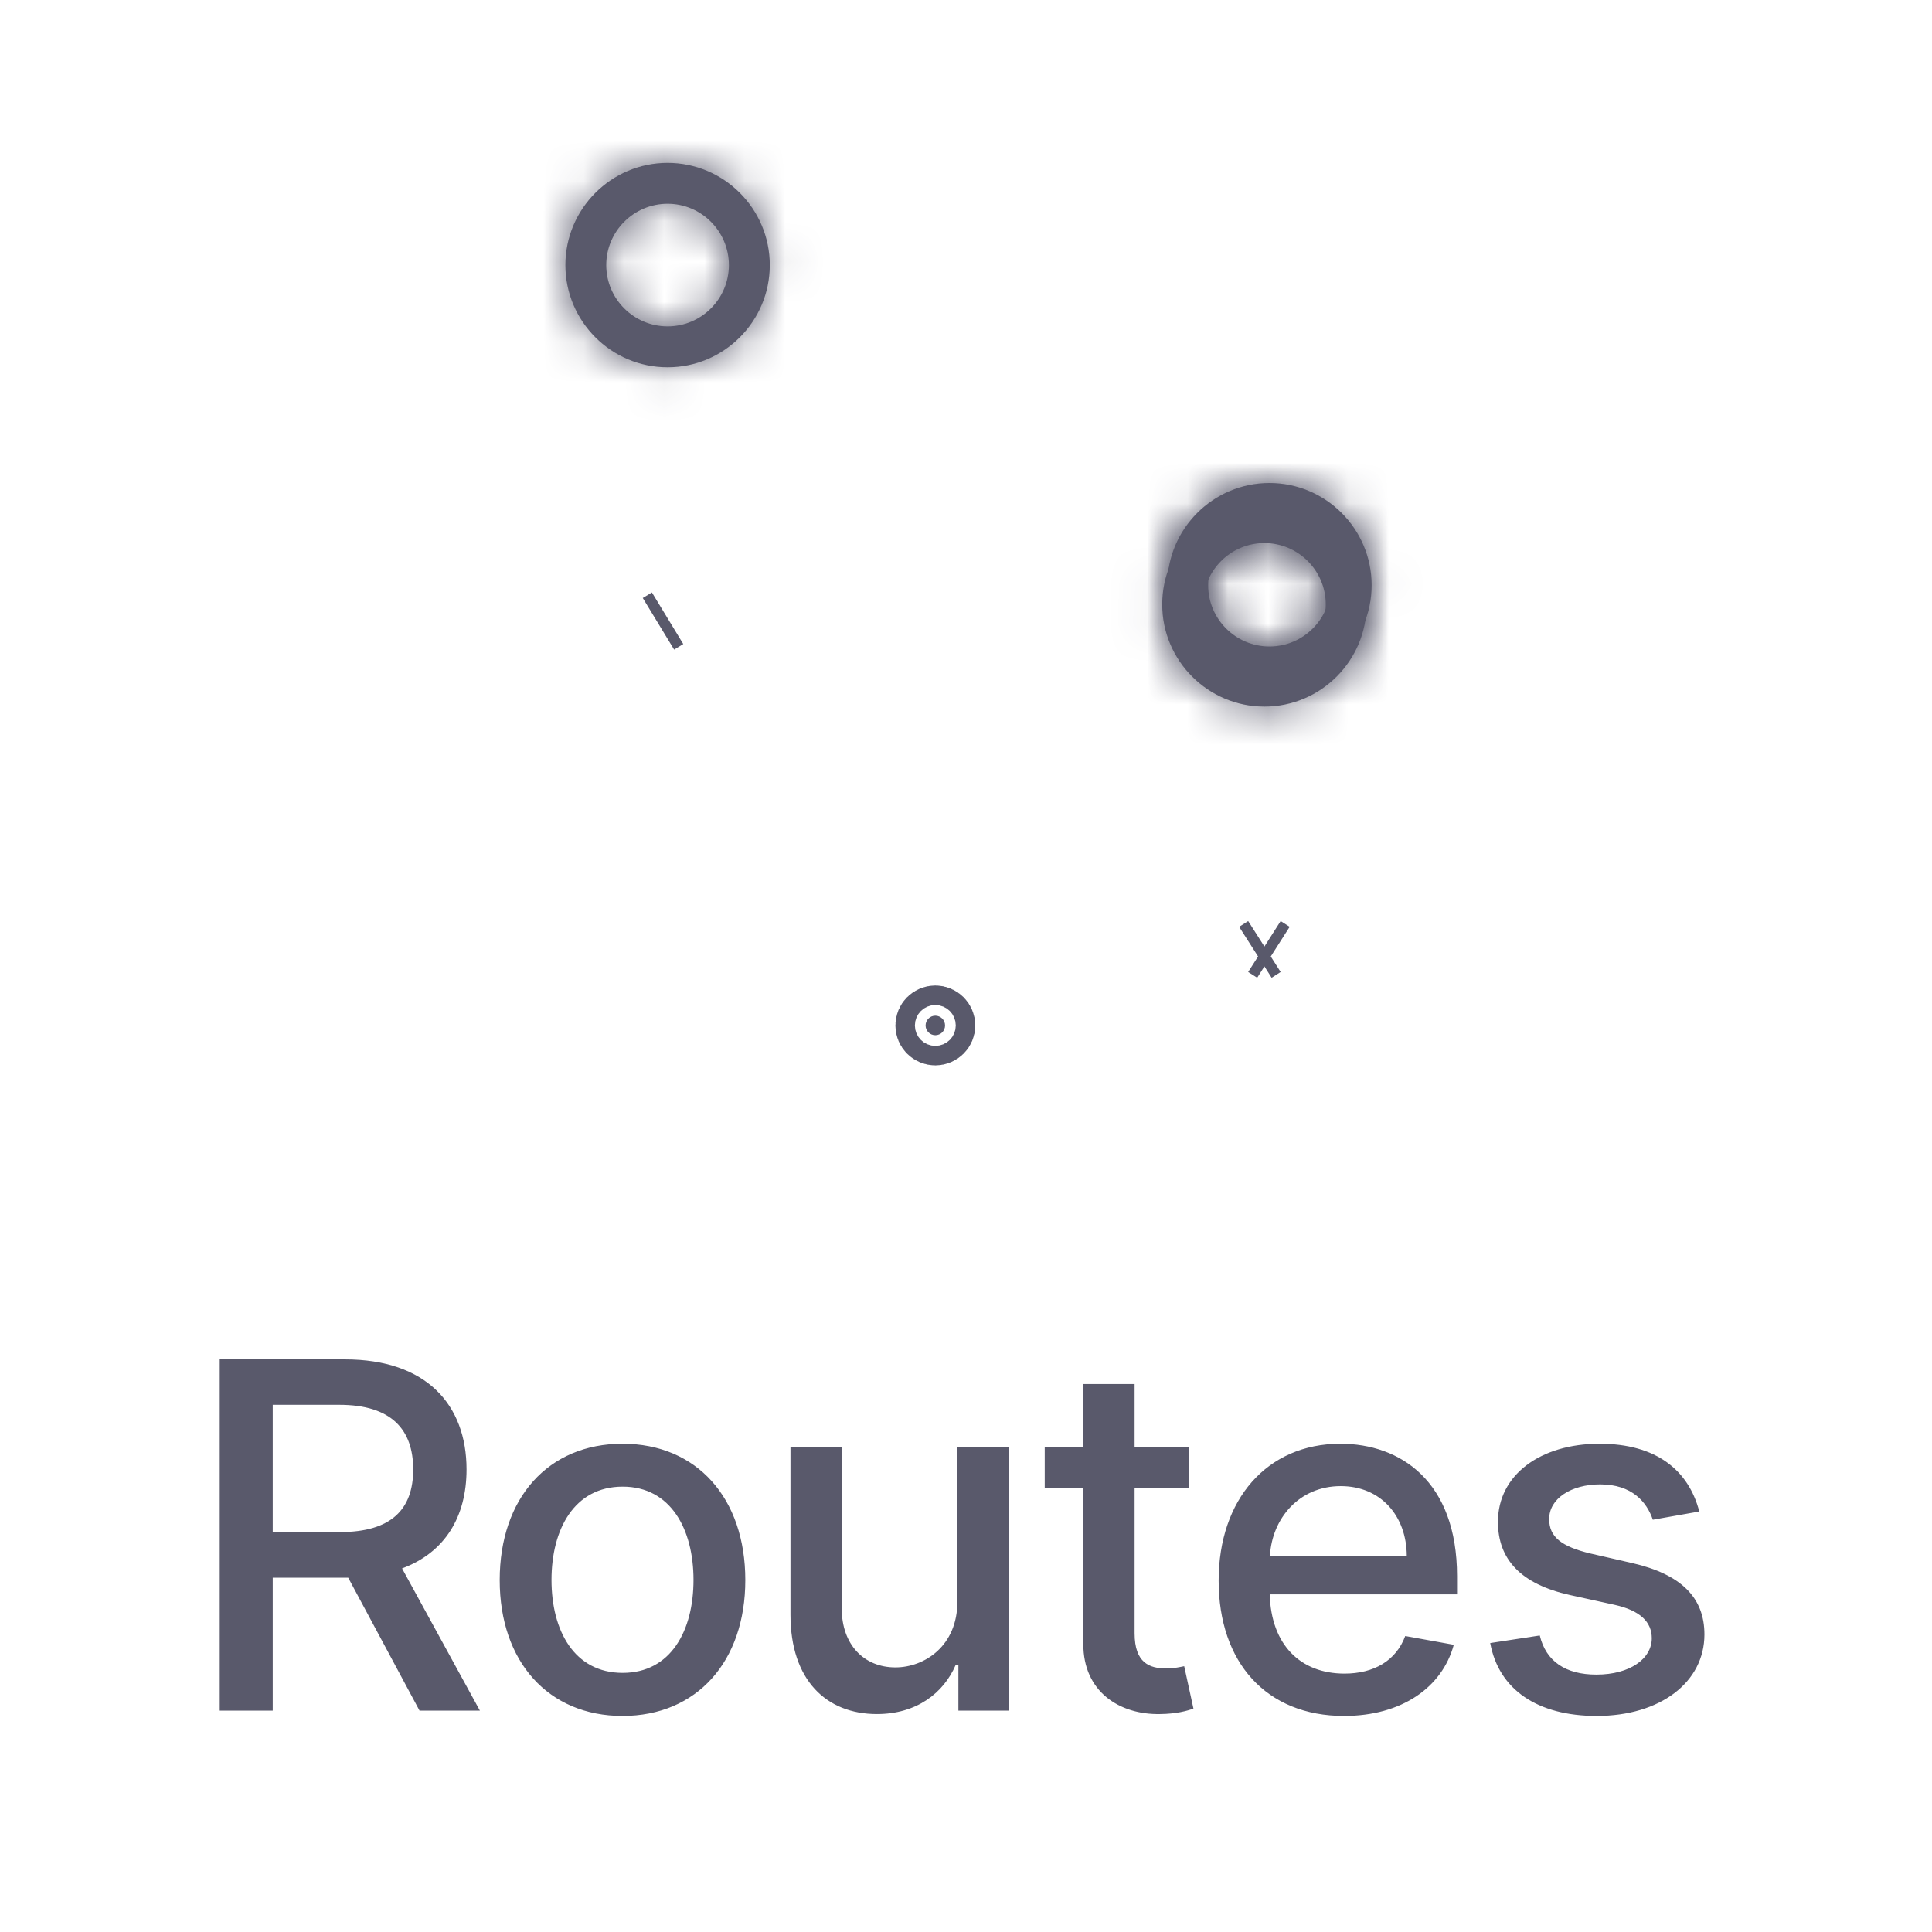 <svg width="48" height="48" viewBox="0 0 48 48" fill="none" xmlns="http://www.w3.org/2000/svg">
<path d="M16.359 15.498L16.359 15.498L16.586 15.36L16.359 15.498Z" fill="#59596B" stroke="#59596B" stroke-width="1.5"/>
<mask id="path-2-inside-1" fill="white">
<path d="M16.586 9.125C17.986 9.125 19.125 7.986 19.125 6.586C19.125 5.186 17.986 4.047 16.586 4.047C15.186 4.047 14.047 5.186 14.047 6.586C14.047 7.986 15.186 9.125 16.586 9.125ZM16.586 5.062C17.426 5.062 18.109 5.746 18.109 6.586C18.109 7.426 17.426 8.109 16.586 8.109C15.746 8.109 15.062 7.426 15.062 6.586C15.062 5.746 15.746 5.062 16.586 5.062Z"/>
</mask>
<path d="M16.586 9.125C17.986 9.125 19.125 7.986 19.125 6.586C19.125 5.186 17.986 4.047 16.586 4.047C15.186 4.047 14.047 5.186 14.047 6.586C14.047 7.986 15.186 9.125 16.586 9.125ZM16.586 5.062C17.426 5.062 18.109 5.746 18.109 6.586C18.109 7.426 17.426 8.109 16.586 8.109C15.746 8.109 15.062 7.426 15.062 6.586C15.062 5.746 15.746 5.062 16.586 5.062Z" fill="#59596B"/>
<path d="M16.586 10.625C18.814 10.625 20.625 8.814 20.625 6.586H17.625C17.625 7.158 17.157 7.625 16.586 7.625V10.625ZM20.625 6.586C20.625 4.357 18.814 2.547 16.586 2.547V5.547C17.157 5.547 17.625 6.014 17.625 6.586H20.625ZM16.586 2.547C14.357 2.547 12.547 4.357 12.547 6.586H15.547C15.547 6.014 16.014 5.547 16.586 5.547V2.547ZM12.547 6.586C12.547 8.814 14.357 10.625 16.586 10.625V7.625C16.014 7.625 15.547 7.158 15.547 6.586H12.547ZM16.586 6.562C16.589 6.562 16.591 6.563 16.591 6.563C16.592 6.563 16.592 6.563 16.593 6.564C16.595 6.564 16.598 6.566 16.602 6.57C16.606 6.574 16.608 6.577 16.608 6.579C16.609 6.579 16.609 6.58 16.609 6.581C16.609 6.581 16.609 6.583 16.609 6.586H19.609C19.609 4.917 18.254 3.562 16.586 3.562V6.562ZM16.609 6.586C16.609 6.589 16.609 6.591 16.609 6.591C16.609 6.592 16.609 6.592 16.608 6.593C16.608 6.595 16.606 6.598 16.602 6.602C16.598 6.606 16.595 6.608 16.593 6.608C16.592 6.609 16.592 6.609 16.591 6.609C16.591 6.609 16.589 6.609 16.586 6.609V9.609C18.254 9.609 19.609 8.254 19.609 6.586H16.609ZM16.586 6.609C16.583 6.609 16.581 6.609 16.581 6.609C16.58 6.609 16.579 6.609 16.579 6.608C16.577 6.608 16.573 6.606 16.57 6.602C16.566 6.598 16.564 6.595 16.564 6.593C16.563 6.592 16.563 6.592 16.563 6.591C16.563 6.591 16.562 6.589 16.562 6.586H13.562C13.562 8.254 14.918 9.609 16.586 9.609V6.609ZM16.562 6.586C16.562 6.583 16.563 6.581 16.563 6.581C16.563 6.58 16.563 6.579 16.564 6.579C16.564 6.577 16.566 6.574 16.57 6.57C16.573 6.566 16.577 6.564 16.579 6.564C16.579 6.563 16.58 6.563 16.581 6.563C16.581 6.563 16.583 6.562 16.586 6.562V3.562C14.918 3.562 13.562 4.917 13.562 6.586H16.562Z" fill="#59596B" mask="url(#path-2-inside-1)"/>
<path d="M31.414 23.516L31.19 23.659L31.19 23.659L31.414 23.516ZM31.414 23.516L31.638 23.659L31.638 23.659L31.414 23.516Z" fill="#59596B" stroke="#59596B" stroke-width="1.5"/>
<mask id="path-5-inside-2" fill="white">
<path d="M31.414 12.477C30.014 12.477 28.875 13.616 28.875 15.016C28.875 16.416 30.014 17.555 31.414 17.555C32.814 17.555 33.953 16.416 33.953 15.016C33.953 13.616 32.814 12.477 31.414 12.477ZM31.414 16.539C30.574 16.539 29.891 15.856 29.891 15.016C29.891 14.176 30.574 13.492 31.414 13.492C32.254 13.492 32.938 14.176 32.938 15.016C32.938 15.856 32.254 16.539 31.414 16.539Z"/>
</mask>
<path d="M31.414 12.477C30.014 12.477 28.875 13.616 28.875 15.016C28.875 16.416 30.014 17.555 31.414 17.555C32.814 17.555 33.953 16.416 33.953 15.016C33.953 13.616 32.814 12.477 31.414 12.477ZM31.414 16.539C30.574 16.539 29.891 15.856 29.891 15.016C29.891 14.176 30.574 13.492 31.414 13.492C32.254 13.492 32.938 14.176 32.938 15.016C32.938 15.856 32.254 16.539 31.414 16.539Z" fill="#59596B"/>
<path d="M31.414 10.977C29.186 10.977 27.375 12.787 27.375 15.016H30.375C30.375 14.444 30.843 13.977 31.414 13.977V10.977ZM27.375 15.016C27.375 17.244 29.186 19.055 31.414 19.055V16.055C30.843 16.055 30.375 15.587 30.375 15.016H27.375ZM31.414 19.055C33.642 19.055 35.453 17.244 35.453 15.016H32.453C32.453 15.587 31.986 16.055 31.414 16.055V19.055ZM35.453 15.016C35.453 12.787 33.642 10.977 31.414 10.977V13.977C31.986 13.977 32.453 14.444 32.453 15.016H35.453ZM31.414 15.039C31.411 15.039 31.409 15.039 31.409 15.039C31.408 15.039 31.408 15.038 31.407 15.038C31.405 15.037 31.402 15.035 31.398 15.032C31.394 15.028 31.392 15.025 31.392 15.023C31.391 15.022 31.391 15.021 31.391 15.021C31.391 15.02 31.391 15.019 31.391 15.016H28.391C28.391 16.684 29.746 18.039 31.414 18.039V15.039ZM31.391 15.016C31.391 15.013 31.391 15.011 31.391 15.011C31.391 15.01 31.391 15.009 31.392 15.008C31.392 15.007 31.394 15.003 31.398 15C31.402 14.996 31.405 14.994 31.407 14.993C31.408 14.993 31.408 14.993 31.409 14.993C31.409 14.992 31.411 14.992 31.414 14.992V11.992C29.746 11.992 28.391 13.347 28.391 15.016H31.391ZM31.414 14.992C31.417 14.992 31.419 14.992 31.419 14.993C31.42 14.993 31.421 14.993 31.421 14.993C31.423 14.994 31.427 14.996 31.43 15C31.434 15.003 31.436 15.007 31.436 15.008C31.437 15.009 31.437 15.01 31.437 15.011C31.437 15.011 31.438 15.013 31.438 15.016H34.438C34.438 13.347 33.083 11.992 31.414 11.992V14.992ZM31.438 15.016C31.438 15.019 31.437 15.02 31.437 15.021C31.437 15.021 31.437 15.022 31.436 15.023C31.436 15.025 31.434 15.028 31.43 15.032C31.427 15.035 31.423 15.037 31.421 15.038C31.421 15.038 31.42 15.039 31.419 15.039C31.419 15.039 31.417 15.039 31.414 15.039V18.039C33.083 18.039 34.438 16.684 34.438 15.016H31.438Z" fill="#59596B" mask="url(#path-5-inside-2)"/>
<mask id="path-7-inside-3" fill="white">
<path d="M31.539 12C30.139 12 29 13.139 29 14.539C29 15.939 30.139 17.078 31.539 17.078C32.939 17.078 34.078 15.939 34.078 14.539C34.078 13.139 32.939 12 31.539 12ZM31.539 16.062C30.699 16.062 30.016 15.379 30.016 14.539C30.016 13.699 30.699 13.016 31.539 13.016C32.379 13.016 33.062 13.699 33.062 14.539C33.062 15.379 32.379 16.062 31.539 16.062Z"/>
</mask>
<path d="M31.539 12C30.139 12 29 13.139 29 14.539C29 15.939 30.139 17.078 31.539 17.078C32.939 17.078 34.078 15.939 34.078 14.539C34.078 13.139 32.939 12 31.539 12ZM31.539 16.062C30.699 16.062 30.016 15.379 30.016 14.539C30.016 13.699 30.699 13.016 31.539 13.016C32.379 13.016 33.062 13.699 33.062 14.539C33.062 15.379 32.379 16.062 31.539 16.062Z" fill="#59596B"/>
<path d="M31.539 10.5C29.311 10.5 27.5 12.311 27.5 14.539H30.5C30.5 13.967 30.968 13.5 31.539 13.5V10.5ZM27.5 14.539C27.5 16.767 29.311 18.578 31.539 18.578V15.578C30.968 15.578 30.5 15.111 30.5 14.539H27.5ZM31.539 18.578C33.767 18.578 35.578 16.767 35.578 14.539H32.578C32.578 15.111 32.111 15.578 31.539 15.578V18.578ZM35.578 14.539C35.578 12.311 33.767 10.5 31.539 10.5V13.5C32.111 13.5 32.578 13.967 32.578 14.539H35.578ZM31.539 14.562C31.536 14.562 31.534 14.562 31.534 14.562C31.533 14.562 31.533 14.562 31.532 14.561C31.53 14.561 31.527 14.559 31.523 14.555C31.519 14.552 31.517 14.548 31.517 14.546C31.516 14.546 31.516 14.545 31.516 14.544C31.516 14.544 31.516 14.542 31.516 14.539H28.516C28.516 16.207 29.871 17.562 31.539 17.562V14.562ZM31.516 14.539C31.516 14.536 31.516 14.534 31.516 14.534C31.516 14.533 31.516 14.533 31.517 14.532C31.517 14.53 31.519 14.527 31.523 14.523C31.527 14.519 31.53 14.518 31.532 14.517C31.533 14.516 31.533 14.516 31.534 14.516C31.534 14.516 31.536 14.516 31.539 14.516V11.516C29.871 11.516 28.516 12.871 28.516 14.539H31.516ZM31.539 14.516C31.542 14.516 31.544 14.516 31.544 14.516C31.545 14.516 31.546 14.516 31.546 14.517C31.548 14.518 31.552 14.519 31.555 14.523C31.559 14.527 31.561 14.53 31.561 14.532C31.562 14.533 31.562 14.533 31.562 14.534C31.562 14.534 31.562 14.536 31.562 14.539H34.562C34.562 12.871 33.208 11.516 31.539 11.516V14.516ZM31.562 14.539C31.562 14.542 31.562 14.544 31.562 14.544C31.562 14.545 31.562 14.546 31.561 14.546C31.561 14.548 31.559 14.552 31.555 14.555C31.552 14.559 31.548 14.561 31.546 14.561C31.546 14.562 31.545 14.562 31.544 14.562C31.544 14.562 31.542 14.562 31.539 14.562V17.562C33.208 17.562 34.562 16.207 34.562 14.539H31.562Z" fill="#59596B" mask="url(#path-7-inside-3)"/>
<path d="M22.996 25.477C22.996 25.343 23.105 25.234 23.238 25.234C23.372 25.234 23.48 25.343 23.48 25.477C23.48 25.61 23.372 25.719 23.238 25.719C23.105 25.719 22.996 25.61 22.996 25.477Z" fill="#59596B" stroke="#59596B" stroke-width="1.5"/>
<path d="M5.459 42.5H6.776V39.197H8.565C8.595 39.197 8.621 39.197 8.651 39.197L10.423 42.5H11.923L9.989 38.967C11.058 38.571 11.591 37.68 11.591 36.508C11.591 34.902 10.594 33.773 8.57 33.773H5.459V42.5ZM6.776 38.064V34.902H8.429C9.729 34.902 10.266 35.52 10.266 36.508C10.266 37.493 9.729 38.064 8.446 38.064H6.776ZM15.466 42.632C17.311 42.632 18.517 41.281 18.517 39.257C18.517 37.22 17.311 35.869 15.466 35.869C13.621 35.869 12.415 37.22 12.415 39.257C12.415 41.281 13.621 42.632 15.466 42.632ZM15.47 41.562C14.264 41.562 13.702 40.51 13.702 39.253C13.702 38 14.264 36.935 15.47 36.935C16.668 36.935 17.23 38 17.23 39.253C17.23 40.51 16.668 41.562 15.47 41.562ZM23.786 39.785C23.79 40.898 22.963 41.426 22.247 41.426C21.459 41.426 20.913 40.855 20.913 39.965V35.955H19.639V40.118C19.639 41.742 20.53 42.585 21.787 42.585C22.771 42.585 23.441 42.065 23.743 41.367H23.811V42.5H25.064V35.955H23.786V39.785ZM29.532 35.955H28.189V34.386H26.915V35.955H25.956V36.977H26.915V40.842C26.911 42.031 27.818 42.606 28.824 42.585C29.229 42.581 29.502 42.504 29.651 42.449L29.421 41.396C29.335 41.413 29.178 41.452 28.973 41.452C28.56 41.452 28.189 41.315 28.189 40.578V36.977H29.532V35.955ZM33.392 42.632C34.819 42.632 35.829 41.929 36.119 40.864L34.913 40.646C34.683 41.264 34.129 41.58 33.404 41.58C32.313 41.58 31.581 40.872 31.546 39.611H36.2V39.159C36.2 36.794 34.785 35.869 33.302 35.869C31.478 35.869 30.277 37.258 30.277 39.27C30.277 41.303 31.461 42.632 33.392 42.632ZM31.551 38.656C31.602 37.727 32.275 36.922 33.311 36.922C34.299 36.922 34.947 37.655 34.951 38.656H31.551ZM42.218 37.553C41.954 36.534 41.157 35.869 39.742 35.869C38.264 35.869 37.216 36.649 37.216 37.808C37.216 38.737 37.778 39.355 39.005 39.628L40.113 39.871C40.744 40.011 41.038 40.293 41.038 40.702C41.038 41.209 40.497 41.605 39.662 41.605C38.899 41.605 38.409 41.277 38.255 40.633L37.024 40.821C37.237 41.98 38.2 42.632 39.67 42.632C41.251 42.632 42.346 41.793 42.346 40.608C42.346 39.683 41.758 39.112 40.556 38.835L39.517 38.597C38.797 38.426 38.485 38.183 38.49 37.74C38.485 37.237 39.031 36.879 39.755 36.879C40.548 36.879 40.914 37.318 41.064 37.757L42.218 37.553Z" fill="#59596B"/>
</svg>
